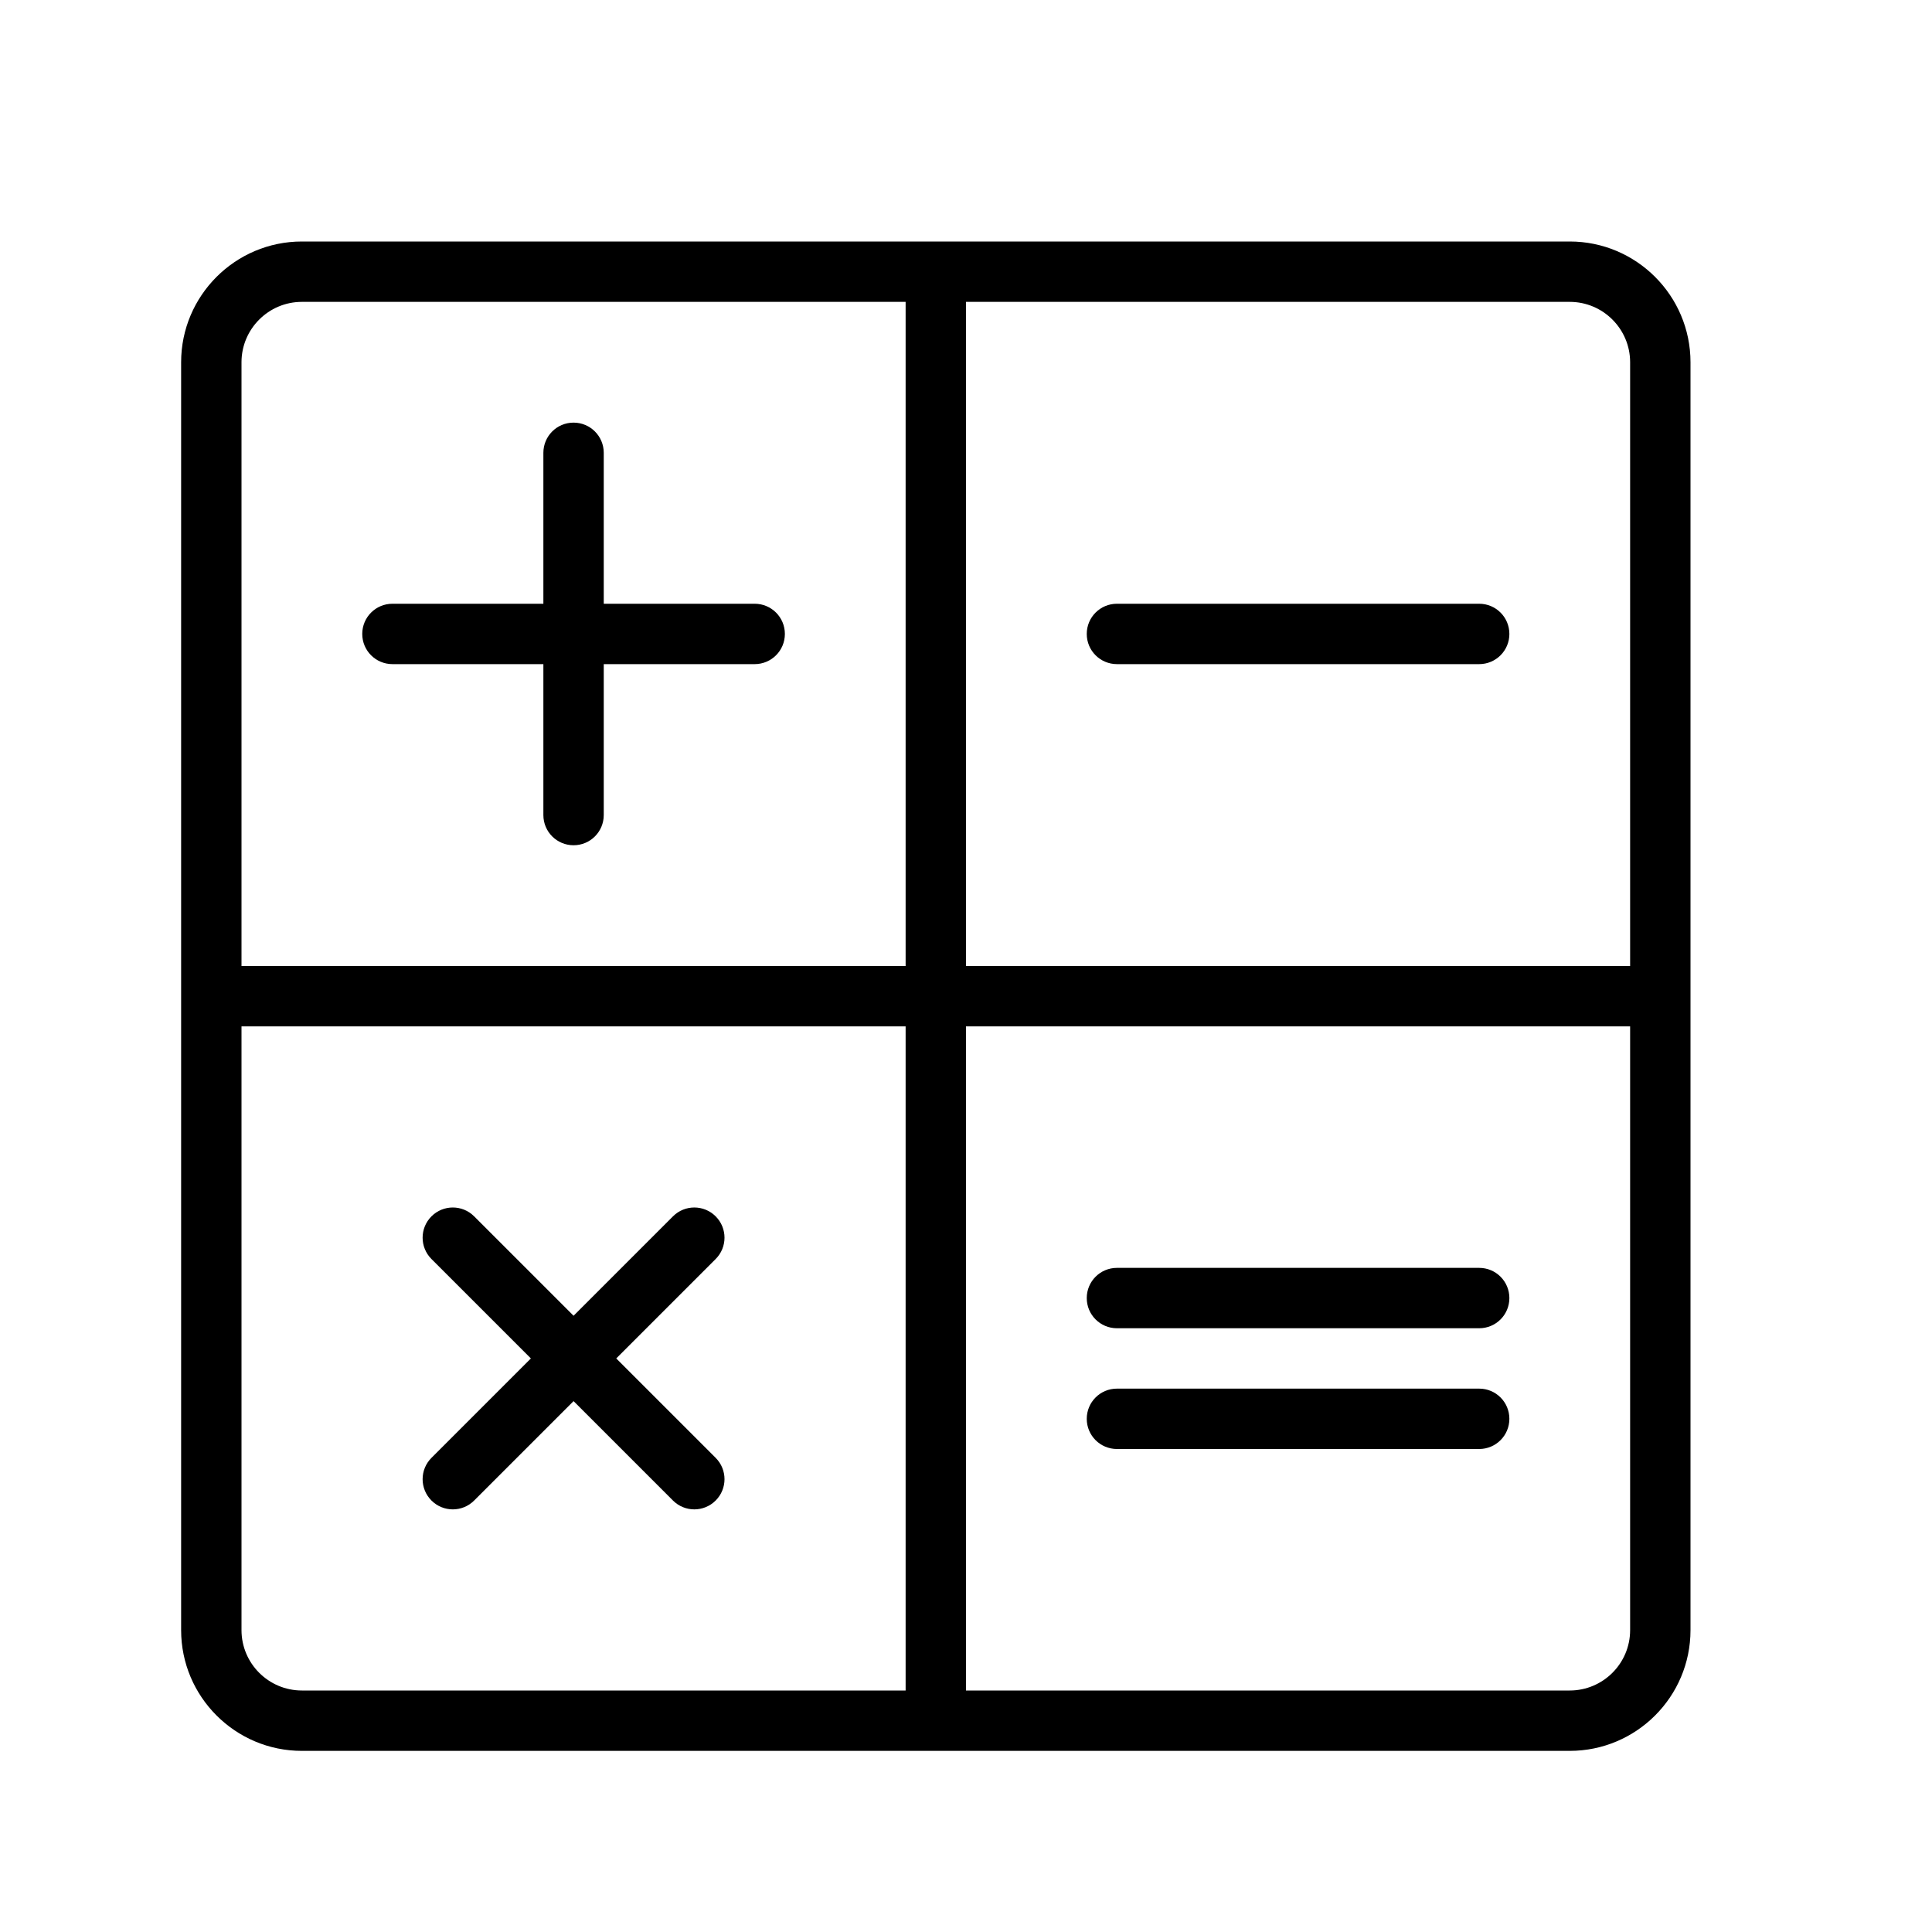 <?xml version="1.0" encoding="UTF-8" standalone="no"?>
<svg width="64px" height="64px" viewBox="0 0 64 64" version="1.1" xmlns="http://www.w3.org/2000/svg" xmlns:xlink="http://www.w3.org/1999/xlink">
    <!-- Generator: Sketch 3.7.2 (28276) - http://www.bohemiancoding.com/sketch -->
    <title>fin-calculator</title>
    <desc>Created with Sketch.</desc>
    <defs></defs>
    <g id="64px-Line" stroke="none" stroke-width="1" fill="none" fill-rule="evenodd">
        <g id="fin-calculator"></g>
        <path d="M52,8 L10,8 C7.794,8 6,9.794 6,12 L6,54 C6,56.206 7.794,58 10,58 L52,58 C54.206,58 56,56.206 56,54 L56,12 C56,9.794 54.206,8 52,8 L52,8 Z M54,12 L54,32 L32,32 L32,10 L52,10 C53.103,10 54,10.897 54,12 L54,12 Z M10,10 L30,10 L30,32 L8,32 L8,12 C8,10.897 8.897,10 10,10 L10,10 Z M8,54 L8,34 L30,34 L30,56 L10,56 C8.897,56 8,55.103 8,54 L8,54 Z M52,56 L32,56 L32,34 L54,34 L54,54 C54,55.103 53.103,56 52,56 L52,56 Z" id="Shape" fill="#000000"></path>
        <path d="M13,22 L18,22 L18,27 C18,27.553 18.447,28 19,28 C19.553,28 20,27.553 20,27 L20,22 L25,22 C25.553,22 26,21.553 26,21 C26,20.447 25.553,20 25,20 L20,20 L20,15 C20,14.447 19.553,14 19,14 C18.447,14 18,14.447 18,15 L18,20 L13,20 C12.447,20 12,20.447 12,21 C12,21.553 12.447,22 13,22 L13,22 Z" id="Shape" fill="#000000"></path>
        <path d="M20.414,45 L23.707,41.707 C24.098,41.316 24.098,40.684 23.707,40.293 C23.316,39.902 22.684,39.902 22.293,40.293 L19,43.586 L15.707,40.293 C15.316,39.902 14.684,39.902 14.293,40.293 C13.902,40.684 13.902,41.316 14.293,41.707 L17.586,45 L14.293,48.293 C13.902,48.684 13.902,49.316 14.293,49.707 C14.488,49.902 14.744,50 15,50 C15.256,50 15.512,49.902 15.707,49.707 L19,46.414 L22.293,49.707 C22.488,49.902 22.744,50 23,50 C23.256,50 23.512,49.902 23.707,49.707 C24.098,49.316 24.098,48.684 23.707,48.293 L20.414,45 L20.414,45 Z" id="Shape" fill="#000000"></path>
        <path d="M37,22 L49,22 C49.553,22 50,21.553 50,21 C50,20.447 49.553,20 49,20 L37,20 C36.447,20 36,20.447 36,21 C36,21.553 36.447,22 37,22 L37,22 Z" id="Shape" fill="#000000"></path>
        <path d="M49,42 L37,42 C36.447,42 36,42.447 36,43 C36,43.553 36.447,44 37,44 L49,44 C49.553,44 50,43.553 50,43 C50,42.447 49.553,42 49,42 L49,42 Z" id="Shape" fill="#000000"></path>
        <path d="M49,46 L37,46 C36.447,46 36,46.447 36,47 C36,47.553 36.447,48 37,48 L49,48 C49.553,48 50,47.553 50,47 C50,46.447 49.553,46 49,46 L49,46 Z" id="Shape" fill="#000000"></path>
    </g>
</svg>
